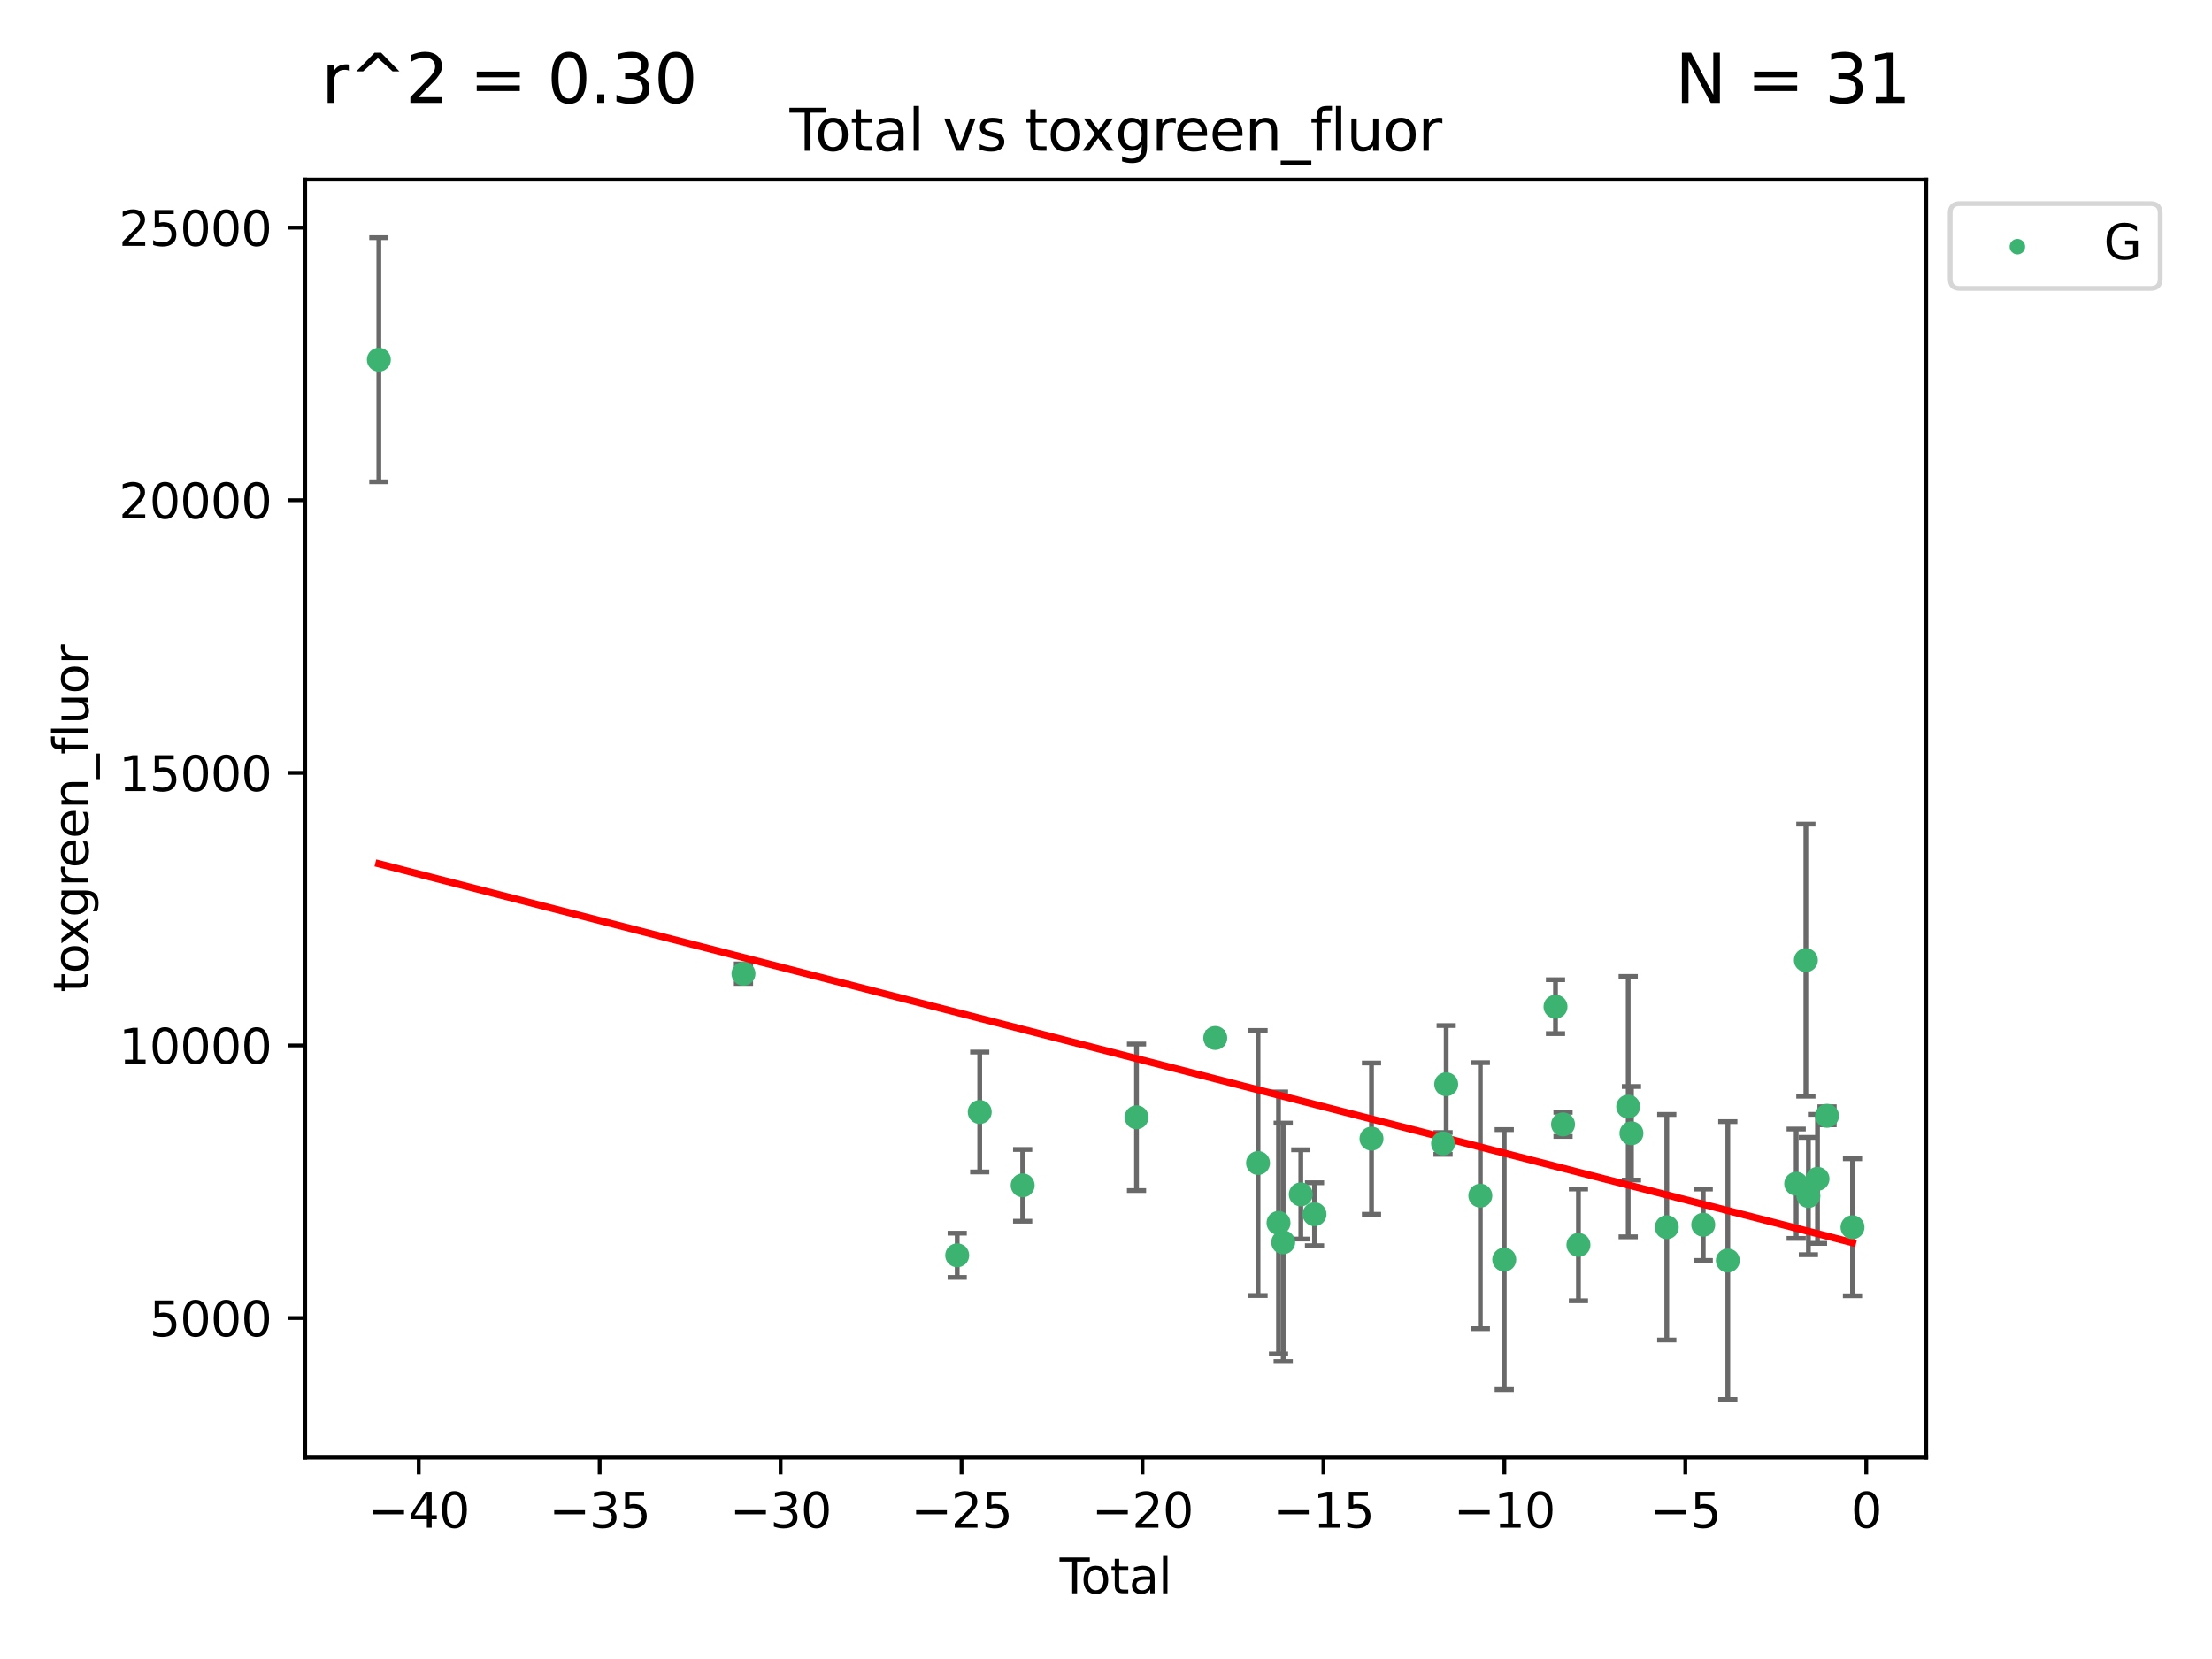 <?xml version="1.0" encoding="utf-8" standalone="no"?>
<!DOCTYPE svg PUBLIC "-//W3C//DTD SVG 1.1//EN"
  "http://www.w3.org/Graphics/SVG/1.1/DTD/svg11.dtd">
<svg xmlns:xlink="http://www.w3.org/1999/xlink" width="460.8pt" height="345.6pt" viewBox="0 0 460.8 345.6" xmlns="http://www.w3.org/2000/svg" version="1.1">
 <defs>
  <style type="text/css">*{stroke-linejoin: round; stroke-linecap: butt}</style>
 </defs>
 <g id="figure_1">
  <g id="patch_1">
   <path d="M 0 345.6 
L 460.8 345.6 
L 460.8 0 
L 0 0 
z
" style="fill: #ffffff"/>
  </g>
  <g id="axes_1">
   <g id="patch_2">
    <path d="M 63.571 303.64 
L 401.26 303.64 
L 401.26 37.411 
L 63.571 37.411 
z
" style="fill: #ffffff"/>
   </g>
   <g id="PathCollection_1">
    <defs>
     <path id="m16e6cee9f5" d="M 0 1.118 
C 0.297 1.118 0.581 1 0.791 0.791 
C 1 0.581 1.118 0.297 1.118 0 
C 1.118 -0.297 1 -0.581 0.791 -0.791 
C 0.581 -1 0.297 -1.118 0 -1.118 
C -0.297 -1.118 -0.581 -1 -0.791 -0.791 
C -1 -0.581 -1.118 -0.297 -1.118 0 
C -1.118 0.297 -1 0.581 -0.791 0.791 
C -0.581 1 -0.297 1.118 0 1.118 
z
" style="stroke: #3cb371"/>
    </defs>
    <g clip-path="url(#p45e9bc239a)">
     <use xlink:href="#m16e6cee9f5" x="78.921" y="74.937" style="fill: #3cb371; stroke: #3cb371"/>
     <use xlink:href="#m16e6cee9f5" x="154.876" y="202.84" style="fill: #3cb371; stroke: #3cb371"/>
     <use xlink:href="#m16e6cee9f5" x="199.402" y="261.509" style="fill: #3cb371; stroke: #3cb371"/>
     <use xlink:href="#m16e6cee9f5" x="204.093" y="231.65" style="fill: #3cb371; stroke: #3cb371"/>
     <use xlink:href="#m16e6cee9f5" x="213.039" y="246.931" style="fill: #3cb371; stroke: #3cb371"/>
     <use xlink:href="#m16e6cee9f5" x="236.756" y="232.755" style="fill: #3cb371; stroke: #3cb371"/>
     <use xlink:href="#m16e6cee9f5" x="253.159" y="216.23" style="fill: #3cb371; stroke: #3cb371"/>
     <use xlink:href="#m16e6cee9f5" x="262.071" y="242.274" style="fill: #3cb371; stroke: #3cb371"/>
     <use xlink:href="#m16e6cee9f5" x="266.337" y="254.756" style="fill: #3cb371; stroke: #3cb371"/>
     <use xlink:href="#m16e6cee9f5" x="267.315" y="258.793" style="fill: #3cb371; stroke: #3cb371"/>
     <use xlink:href="#m16e6cee9f5" x="270.98" y="248.816" style="fill: #3cb371; stroke: #3cb371"/>
     <use xlink:href="#m16e6cee9f5" x="273.836" y="252.951" style="fill: #3cb371; stroke: #3cb371"/>
     <use xlink:href="#m16e6cee9f5" x="285.708" y="237.2" style="fill: #3cb371; stroke: #3cb371"/>
     <use xlink:href="#m16e6cee9f5" x="300.611" y="238.197" style="fill: #3cb371; stroke: #3cb371"/>
     <use xlink:href="#m16e6cee9f5" x="301.267" y="225.876" style="fill: #3cb371; stroke: #3cb371"/>
     <use xlink:href="#m16e6cee9f5" x="308.378" y="249.087" style="fill: #3cb371; stroke: #3cb371"/>
     <use xlink:href="#m16e6cee9f5" x="313.361" y="262.4" style="fill: #3cb371; stroke: #3cb371"/>
     <use xlink:href="#m16e6cee9f5" x="324.038" y="209.711" style="fill: #3cb371; stroke: #3cb371"/>
     <use xlink:href="#m16e6cee9f5" x="325.607" y="234.225" style="fill: #3cb371; stroke: #3cb371"/>
     <use xlink:href="#m16e6cee9f5" x="328.816" y="259.333" style="fill: #3cb371; stroke: #3cb371"/>
     <use xlink:href="#m16e6cee9f5" x="339.182" y="230.53" style="fill: #3cb371; stroke: #3cb371"/>
     <use xlink:href="#m16e6cee9f5" x="339.858" y="236.085" style="fill: #3cb371; stroke: #3cb371"/>
     <use xlink:href="#m16e6cee9f5" x="347.218" y="255.652" style="fill: #3cb371; stroke: #3cb371"/>
     <use xlink:href="#m16e6cee9f5" x="354.813" y="255.14" style="fill: #3cb371; stroke: #3cb371"/>
     <use xlink:href="#m16e6cee9f5" x="359.934" y="262.594" style="fill: #3cb371; stroke: #3cb371"/>
     <use xlink:href="#m16e6cee9f5" x="374.18" y="246.594" style="fill: #3cb371; stroke: #3cb371"/>
     <use xlink:href="#m16e6cee9f5" x="376.198" y="200.02" style="fill: #3cb371; stroke: #3cb371"/>
     <use xlink:href="#m16e6cee9f5" x="376.722" y="249.158" style="fill: #3cb371; stroke: #3cb371"/>
     <use xlink:href="#m16e6cee9f5" x="378.619" y="245.578" style="fill: #3cb371; stroke: #3cb371"/>
     <use xlink:href="#m16e6cee9f5" x="380.606" y="232.445" style="fill: #3cb371; stroke: #3cb371"/>
     <use xlink:href="#m16e6cee9f5" x="385.911" y="255.66" style="fill: #3cb371; stroke: #3cb371"/>
    </g>
   </g>
   <g id="matplotlib.axis_1">
    <g id="xtick_1">
     <g id="line2d_1">
      <defs>
       <path id="m5b307d3062" d="M 0 0 
L 0 3.5 
" style="stroke: #000000; stroke-width: 0.8"/>
      </defs>
      <g>
       <use xlink:href="#m5b307d3062" x="87.225" y="303.64" style="stroke: #000000; stroke-width: 0.8"/>
      </g>
     </g>
     <g id="text_1">
      <!-- −40 -->
      <g transform="translate(76.673 318.238)scale(0.1 -0.1)">
       <defs>
        <path id="DejaVuSans-2212" d="M 678 2272 
L 4684 2272 
L 4684 1741 
L 678 1741 
L 678 2272 
z
" transform="scale(0.016)"/>
        <path id="DejaVuSans-34" d="M 2419 4116 
L 825 1625 
L 2419 1625 
L 2419 4116 
z
M 2253 4666 
L 3047 4666 
L 3047 1625 
L 3713 1625 
L 3713 1100 
L 3047 1100 
L 3047 0 
L 2419 0 
L 2419 1100 
L 313 1100 
L 313 1709 
L 2253 4666 
z
" transform="scale(0.016)"/>
        <path id="DejaVuSans-30" d="M 2034 4250 
Q 1547 4250 1301 3770 
Q 1056 3291 1056 2328 
Q 1056 1369 1301 889 
Q 1547 409 2034 409 
Q 2525 409 2770 889 
Q 3016 1369 3016 2328 
Q 3016 3291 2770 3770 
Q 2525 4250 2034 4250 
z
M 2034 4750 
Q 2819 4750 3233 4129 
Q 3647 3509 3647 2328 
Q 3647 1150 3233 529 
Q 2819 -91 2034 -91 
Q 1250 -91 836 529 
Q 422 1150 422 2328 
Q 422 3509 836 4129 
Q 1250 4750 2034 4750 
z
" transform="scale(0.016)"/>
       </defs>
       <use xlink:href="#DejaVuSans-2212"/>
       <use xlink:href="#DejaVuSans-34" x="83.789"/>
       <use xlink:href="#DejaVuSans-30" x="147.412"/>
      </g>
     </g>
    </g>
    <g id="xtick_2">
     <g id="line2d_2">
      <g>
       <use xlink:href="#m5b307d3062" x="124.919" y="303.64" style="stroke: #000000; stroke-width: 0.8"/>
      </g>
     </g>
     <g id="text_2">
      <!-- −35 -->
      <g transform="translate(114.367 318.238)scale(0.1 -0.1)">
       <defs>
        <path id="DejaVuSans-33" d="M 2597 2516 
Q 3050 2419 3304 2112 
Q 3559 1806 3559 1356 
Q 3559 666 3084 287 
Q 2609 -91 1734 -91 
Q 1441 -91 1130 -33 
Q 819 25 488 141 
L 488 750 
Q 750 597 1062 519 
Q 1375 441 1716 441 
Q 2309 441 2620 675 
Q 2931 909 2931 1356 
Q 2931 1769 2642 2001 
Q 2353 2234 1838 2234 
L 1294 2234 
L 1294 2753 
L 1863 2753 
Q 2328 2753 2575 2939 
Q 2822 3125 2822 3475 
Q 2822 3834 2567 4026 
Q 2313 4219 1838 4219 
Q 1578 4219 1281 4162 
Q 984 4106 628 3988 
L 628 4550 
Q 988 4650 1302 4700 
Q 1616 4750 1894 4750 
Q 2613 4750 3031 4423 
Q 3450 4097 3450 3541 
Q 3450 3153 3228 2886 
Q 3006 2619 2597 2516 
z
" transform="scale(0.016)"/>
        <path id="DejaVuSans-35" d="M 691 4666 
L 3169 4666 
L 3169 4134 
L 1269 4134 
L 1269 2991 
Q 1406 3038 1543 3061 
Q 1681 3084 1819 3084 
Q 2600 3084 3056 2656 
Q 3513 2228 3513 1497 
Q 3513 744 3044 326 
Q 2575 -91 1722 -91 
Q 1428 -91 1123 -41 
Q 819 9 494 109 
L 494 744 
Q 775 591 1075 516 
Q 1375 441 1709 441 
Q 2250 441 2565 725 
Q 2881 1009 2881 1497 
Q 2881 1984 2565 2268 
Q 2250 2553 1709 2553 
Q 1456 2553 1204 2497 
Q 953 2441 691 2322 
L 691 4666 
z
" transform="scale(0.016)"/>
       </defs>
       <use xlink:href="#DejaVuSans-2212"/>
       <use xlink:href="#DejaVuSans-33" x="83.789"/>
       <use xlink:href="#DejaVuSans-35" x="147.412"/>
      </g>
     </g>
    </g>
    <g id="xtick_3">
     <g id="line2d_3">
      <g>
       <use xlink:href="#m5b307d3062" x="162.613" y="303.64" style="stroke: #000000; stroke-width: 0.8"/>
      </g>
     </g>
     <g id="text_3">
      <!-- −30 -->
      <g transform="translate(152.06 318.238)scale(0.1 -0.1)">
       <use xlink:href="#DejaVuSans-2212"/>
       <use xlink:href="#DejaVuSans-33" x="83.789"/>
       <use xlink:href="#DejaVuSans-30" x="147.412"/>
      </g>
     </g>
    </g>
    <g id="xtick_4">
     <g id="line2d_4">
      <g>
       <use xlink:href="#m5b307d3062" x="200.306" y="303.64" style="stroke: #000000; stroke-width: 0.8"/>
      </g>
     </g>
     <g id="text_4">
      <!-- −25 -->
      <g transform="translate(189.754 318.238)scale(0.1 -0.1)">
       <defs>
        <path id="DejaVuSans-32" d="M 1228 531 
L 3431 531 
L 3431 0 
L 469 0 
L 469 531 
Q 828 903 1448 1529 
Q 2069 2156 2228 2338 
Q 2531 2678 2651 2914 
Q 2772 3150 2772 3378 
Q 2772 3750 2511 3984 
Q 2250 4219 1831 4219 
Q 1534 4219 1204 4116 
Q 875 4013 500 3803 
L 500 4441 
Q 881 4594 1212 4672 
Q 1544 4750 1819 4750 
Q 2544 4750 2975 4387 
Q 3406 4025 3406 3419 
Q 3406 3131 3298 2873 
Q 3191 2616 2906 2266 
Q 2828 2175 2409 1742 
Q 1991 1309 1228 531 
z
" transform="scale(0.016)"/>
       </defs>
       <use xlink:href="#DejaVuSans-2212"/>
       <use xlink:href="#DejaVuSans-32" x="83.789"/>
       <use xlink:href="#DejaVuSans-35" x="147.412"/>
      </g>
     </g>
    </g>
    <g id="xtick_5">
     <g id="line2d_5">
      <g>
       <use xlink:href="#m5b307d3062" x="238" y="303.64" style="stroke: #000000; stroke-width: 0.8"/>
      </g>
     </g>
     <g id="text_5">
      <!-- −20 -->
      <g transform="translate(227.447 318.238)scale(0.1 -0.1)">
       <use xlink:href="#DejaVuSans-2212"/>
       <use xlink:href="#DejaVuSans-32" x="83.789"/>
       <use xlink:href="#DejaVuSans-30" x="147.412"/>
      </g>
     </g>
    </g>
    <g id="xtick_6">
     <g id="line2d_6">
      <g>
       <use xlink:href="#m5b307d3062" x="275.693" y="303.64" style="stroke: #000000; stroke-width: 0.8"/>
      </g>
     </g>
     <g id="text_6">
      <!-- −15 -->
      <g transform="translate(265.141 318.238)scale(0.1 -0.1)">
       <defs>
        <path id="DejaVuSans-31" d="M 794 531 
L 1825 531 
L 1825 4091 
L 703 3866 
L 703 4441 
L 1819 4666 
L 2450 4666 
L 2450 531 
L 3481 531 
L 3481 0 
L 794 0 
L 794 531 
z
" transform="scale(0.016)"/>
       </defs>
       <use xlink:href="#DejaVuSans-2212"/>
       <use xlink:href="#DejaVuSans-31" x="83.789"/>
       <use xlink:href="#DejaVuSans-35" x="147.412"/>
      </g>
     </g>
    </g>
    <g id="xtick_7">
     <g id="line2d_7">
      <g>
       <use xlink:href="#m5b307d3062" x="313.387" y="303.64" style="stroke: #000000; stroke-width: 0.8"/>
      </g>
     </g>
     <g id="text_7">
      <!-- −10 -->
      <g transform="translate(302.835 318.238)scale(0.1 -0.1)">
       <use xlink:href="#DejaVuSans-2212"/>
       <use xlink:href="#DejaVuSans-31" x="83.789"/>
       <use xlink:href="#DejaVuSans-30" x="147.412"/>
      </g>
     </g>
    </g>
    <g id="xtick_8">
     <g id="line2d_8">
      <g>
       <use xlink:href="#m5b307d3062" x="351.081" y="303.64" style="stroke: #000000; stroke-width: 0.8"/>
      </g>
     </g>
     <g id="text_8">
      <!-- −5 -->
      <g transform="translate(343.709 318.238)scale(0.1 -0.1)">
       <use xlink:href="#DejaVuSans-2212"/>
       <use xlink:href="#DejaVuSans-35" x="83.789"/>
      </g>
     </g>
    </g>
    <g id="xtick_9">
     <g id="line2d_9">
      <g>
       <use xlink:href="#m5b307d3062" x="388.774" y="303.64" style="stroke: #000000; stroke-width: 0.8"/>
      </g>
     </g>
     <g id="text_9">
      <!-- 0 -->
      <g transform="translate(385.593 318.238)scale(0.1 -0.1)">
       <use xlink:href="#DejaVuSans-30"/>
      </g>
     </g>
    </g>
    <g id="text_10">
     <!-- Total -->
     <g transform="translate(220.739 331.917)scale(0.1 -0.1)">
      <defs>
       <path id="DejaVuSans-54" d="M -19 4666 
L 3928 4666 
L 3928 4134 
L 2272 4134 
L 2272 0 
L 1638 0 
L 1638 4134 
L -19 4134 
L -19 4666 
z
" transform="scale(0.016)"/>
       <path id="DejaVuSans-6f" d="M 1959 3097 
Q 1497 3097 1228 2736 
Q 959 2375 959 1747 
Q 959 1119 1226 758 
Q 1494 397 1959 397 
Q 2419 397 2687 759 
Q 2956 1122 2956 1747 
Q 2956 2369 2687 2733 
Q 2419 3097 1959 3097 
z
M 1959 3584 
Q 2709 3584 3137 3096 
Q 3566 2609 3566 1747 
Q 3566 888 3137 398 
Q 2709 -91 1959 -91 
Q 1206 -91 779 398 
Q 353 888 353 1747 
Q 353 2609 779 3096 
Q 1206 3584 1959 3584 
z
" transform="scale(0.016)"/>
       <path id="DejaVuSans-74" d="M 1172 4494 
L 1172 3500 
L 2356 3500 
L 2356 3053 
L 1172 3053 
L 1172 1153 
Q 1172 725 1289 603 
Q 1406 481 1766 481 
L 2356 481 
L 2356 0 
L 1766 0 
Q 1100 0 847 248 
Q 594 497 594 1153 
L 594 3053 
L 172 3053 
L 172 3500 
L 594 3500 
L 594 4494 
L 1172 4494 
z
" transform="scale(0.016)"/>
       <path id="DejaVuSans-61" d="M 2194 1759 
Q 1497 1759 1228 1600 
Q 959 1441 959 1056 
Q 959 750 1161 570 
Q 1363 391 1709 391 
Q 2188 391 2477 730 
Q 2766 1069 2766 1631 
L 2766 1759 
L 2194 1759 
z
M 3341 1997 
L 3341 0 
L 2766 0 
L 2766 531 
Q 2569 213 2275 61 
Q 1981 -91 1556 -91 
Q 1019 -91 701 211 
Q 384 513 384 1019 
Q 384 1609 779 1909 
Q 1175 2209 1959 2209 
L 2766 2209 
L 2766 2266 
Q 2766 2663 2505 2880 
Q 2244 3097 1772 3097 
Q 1472 3097 1187 3025 
Q 903 2953 641 2809 
L 641 3341 
Q 956 3463 1253 3523 
Q 1550 3584 1831 3584 
Q 2591 3584 2966 3190 
Q 3341 2797 3341 1997 
z
" transform="scale(0.016)"/>
       <path id="DejaVuSans-6c" d="M 603 4863 
L 1178 4863 
L 1178 0 
L 603 0 
L 603 4863 
z
" transform="scale(0.016)"/>
      </defs>
      <use xlink:href="#DejaVuSans-54"/>
      <use xlink:href="#DejaVuSans-6f" x="44.084"/>
      <use xlink:href="#DejaVuSans-74" x="105.266"/>
      <use xlink:href="#DejaVuSans-61" x="144.475"/>
      <use xlink:href="#DejaVuSans-6c" x="205.754"/>
     </g>
    </g>
   </g>
   <g id="matplotlib.axis_2">
    <g id="ytick_1">
     <g id="line2d_10">
      <defs>
       <path id="md4fcc2b35a" d="M 0 0 
L -3.5 0 
" style="stroke: #000000; stroke-width: 0.8"/>
      </defs>
      <g>
       <use xlink:href="#md4fcc2b35a" x="63.571" y="274.578" style="stroke: #000000; stroke-width: 0.8"/>
      </g>
     </g>
     <g id="text_11">
      <!-- 5000 -->
      <g transform="translate(31.121 278.377)scale(0.1 -0.1)">
       <use xlink:href="#DejaVuSans-35"/>
       <use xlink:href="#DejaVuSans-30" x="63.623"/>
       <use xlink:href="#DejaVuSans-30" x="127.246"/>
       <use xlink:href="#DejaVuSans-30" x="190.869"/>
      </g>
     </g>
    </g>
    <g id="ytick_2">
     <g id="line2d_11">
      <g>
       <use xlink:href="#md4fcc2b35a" x="63.571" y="217.788" style="stroke: #000000; stroke-width: 0.8"/>
      </g>
     </g>
     <g id="text_12">
      <!-- 10000 -->
      <g transform="translate(24.759 221.587)scale(0.1 -0.1)">
       <use xlink:href="#DejaVuSans-31"/>
       <use xlink:href="#DejaVuSans-30" x="63.623"/>
       <use xlink:href="#DejaVuSans-30" x="127.246"/>
       <use xlink:href="#DejaVuSans-30" x="190.869"/>
       <use xlink:href="#DejaVuSans-30" x="254.492"/>
      </g>
     </g>
    </g>
    <g id="ytick_3">
     <g id="line2d_12">
      <g>
       <use xlink:href="#md4fcc2b35a" x="63.571" y="160.999" style="stroke: #000000; stroke-width: 0.8"/>
      </g>
     </g>
     <g id="text_13">
      <!-- 15000 -->
      <g transform="translate(24.759 164.798)scale(0.1 -0.1)">
       <use xlink:href="#DejaVuSans-31"/>
       <use xlink:href="#DejaVuSans-35" x="63.623"/>
       <use xlink:href="#DejaVuSans-30" x="127.246"/>
       <use xlink:href="#DejaVuSans-30" x="190.869"/>
       <use xlink:href="#DejaVuSans-30" x="254.492"/>
      </g>
     </g>
    </g>
    <g id="ytick_4">
     <g id="line2d_13">
      <g>
       <use xlink:href="#md4fcc2b35a" x="63.571" y="104.209" style="stroke: #000000; stroke-width: 0.8"/>
      </g>
     </g>
     <g id="text_14">
      <!-- 20000 -->
      <g transform="translate(24.759 108.008)scale(0.1 -0.1)">
       <use xlink:href="#DejaVuSans-32"/>
       <use xlink:href="#DejaVuSans-30" x="63.623"/>
       <use xlink:href="#DejaVuSans-30" x="127.246"/>
       <use xlink:href="#DejaVuSans-30" x="190.869"/>
       <use xlink:href="#DejaVuSans-30" x="254.492"/>
      </g>
     </g>
    </g>
    <g id="ytick_5">
     <g id="line2d_14">
      <g>
       <use xlink:href="#md4fcc2b35a" x="63.571" y="47.42" style="stroke: #000000; stroke-width: 0.8"/>
      </g>
     </g>
     <g id="text_15">
      <!-- 25000 -->
      <g transform="translate(24.759 51.219)scale(0.1 -0.1)">
       <use xlink:href="#DejaVuSans-32"/>
       <use xlink:href="#DejaVuSans-35" x="63.623"/>
       <use xlink:href="#DejaVuSans-30" x="127.246"/>
       <use xlink:href="#DejaVuSans-30" x="190.869"/>
       <use xlink:href="#DejaVuSans-30" x="254.492"/>
      </g>
     </g>
    </g>
    <g id="text_16">
     <!-- toxgreen_fluor -->
     <g transform="translate(18.401 206.72)rotate(-90)scale(0.1 -0.1)">
      <defs>
       <path id="DejaVuSans-78" d="M 3513 3500 
L 2247 1797 
L 3578 0 
L 2900 0 
L 1881 1375 
L 863 0 
L 184 0 
L 1544 1831 
L 300 3500 
L 978 3500 
L 1906 2253 
L 2834 3500 
L 3513 3500 
z
" transform="scale(0.016)"/>
       <path id="DejaVuSans-67" d="M 2906 1791 
Q 2906 2416 2648 2759 
Q 2391 3103 1925 3103 
Q 1463 3103 1205 2759 
Q 947 2416 947 1791 
Q 947 1169 1205 825 
Q 1463 481 1925 481 
Q 2391 481 2648 825 
Q 2906 1169 2906 1791 
z
M 3481 434 
Q 3481 -459 3084 -895 
Q 2688 -1331 1869 -1331 
Q 1566 -1331 1297 -1286 
Q 1028 -1241 775 -1147 
L 775 -588 
Q 1028 -725 1275 -790 
Q 1522 -856 1778 -856 
Q 2344 -856 2625 -561 
Q 2906 -266 2906 331 
L 2906 616 
Q 2728 306 2450 153 
Q 2172 0 1784 0 
Q 1141 0 747 490 
Q 353 981 353 1791 
Q 353 2603 747 3093 
Q 1141 3584 1784 3584 
Q 2172 3584 2450 3431 
Q 2728 3278 2906 2969 
L 2906 3500 
L 3481 3500 
L 3481 434 
z
" transform="scale(0.016)"/>
       <path id="DejaVuSans-72" d="M 2631 2963 
Q 2534 3019 2420 3045 
Q 2306 3072 2169 3072 
Q 1681 3072 1420 2755 
Q 1159 2438 1159 1844 
L 1159 0 
L 581 0 
L 581 3500 
L 1159 3500 
L 1159 2956 
Q 1341 3275 1631 3429 
Q 1922 3584 2338 3584 
Q 2397 3584 2469 3576 
Q 2541 3569 2628 3553 
L 2631 2963 
z
" transform="scale(0.016)"/>
       <path id="DejaVuSans-65" d="M 3597 1894 
L 3597 1613 
L 953 1613 
Q 991 1019 1311 708 
Q 1631 397 2203 397 
Q 2534 397 2845 478 
Q 3156 559 3463 722 
L 3463 178 
Q 3153 47 2828 -22 
Q 2503 -91 2169 -91 
Q 1331 -91 842 396 
Q 353 884 353 1716 
Q 353 2575 817 3079 
Q 1281 3584 2069 3584 
Q 2775 3584 3186 3129 
Q 3597 2675 3597 1894 
z
M 3022 2063 
Q 3016 2534 2758 2815 
Q 2500 3097 2075 3097 
Q 1594 3097 1305 2825 
Q 1016 2553 972 2059 
L 3022 2063 
z
" transform="scale(0.016)"/>
       <path id="DejaVuSans-6e" d="M 3513 2113 
L 3513 0 
L 2938 0 
L 2938 2094 
Q 2938 2591 2744 2837 
Q 2550 3084 2163 3084 
Q 1697 3084 1428 2787 
Q 1159 2491 1159 1978 
L 1159 0 
L 581 0 
L 581 3500 
L 1159 3500 
L 1159 2956 
Q 1366 3272 1645 3428 
Q 1925 3584 2291 3584 
Q 2894 3584 3203 3211 
Q 3513 2838 3513 2113 
z
" transform="scale(0.016)"/>
       <path id="DejaVuSans-5f" d="M 3263 -1063 
L 3263 -1509 
L -63 -1509 
L -63 -1063 
L 3263 -1063 
z
" transform="scale(0.016)"/>
       <path id="DejaVuSans-66" d="M 2375 4863 
L 2375 4384 
L 1825 4384 
Q 1516 4384 1395 4259 
Q 1275 4134 1275 3809 
L 1275 3500 
L 2222 3500 
L 2222 3053 
L 1275 3053 
L 1275 0 
L 697 0 
L 697 3053 
L 147 3053 
L 147 3500 
L 697 3500 
L 697 3744 
Q 697 4328 969 4595 
Q 1241 4863 1831 4863 
L 2375 4863 
z
" transform="scale(0.016)"/>
       <path id="DejaVuSans-75" d="M 544 1381 
L 544 3500 
L 1119 3500 
L 1119 1403 
Q 1119 906 1312 657 
Q 1506 409 1894 409 
Q 2359 409 2629 706 
Q 2900 1003 2900 1516 
L 2900 3500 
L 3475 3500 
L 3475 0 
L 2900 0 
L 2900 538 
Q 2691 219 2414 64 
Q 2138 -91 1772 -91 
Q 1169 -91 856 284 
Q 544 659 544 1381 
z
M 1991 3584 
L 1991 3584 
z
" transform="scale(0.016)"/>
      </defs>
      <use xlink:href="#DejaVuSans-74"/>
      <use xlink:href="#DejaVuSans-6f" x="39.209"/>
      <use xlink:href="#DejaVuSans-78" x="97.266"/>
      <use xlink:href="#DejaVuSans-67" x="156.445"/>
      <use xlink:href="#DejaVuSans-72" x="219.922"/>
      <use xlink:href="#DejaVuSans-65" x="258.785"/>
      <use xlink:href="#DejaVuSans-65" x="320.309"/>
      <use xlink:href="#DejaVuSans-6e" x="381.832"/>
      <use xlink:href="#DejaVuSans-5f" x="445.211"/>
      <use xlink:href="#DejaVuSans-66" x="495.211"/>
      <use xlink:href="#DejaVuSans-6c" x="530.416"/>
      <use xlink:href="#DejaVuSans-75" x="558.199"/>
      <use xlink:href="#DejaVuSans-6f" x="621.578"/>
      <use xlink:href="#DejaVuSans-72" x="682.76"/>
     </g>
    </g>
   </g>
   <g id="LineCollection_1">
    <path d="M 78.921 100.362 
L 78.921 49.513 
" clip-path="url(#p45e9bc239a)" style="fill: none; stroke: #696969"/>
    <path d="M 154.876 204.868 
L 154.876 200.812 
" clip-path="url(#p45e9bc239a)" style="fill: none; stroke: #696969"/>
    <path d="M 199.402 266.118 
L 199.402 256.899 
" clip-path="url(#p45e9bc239a)" style="fill: none; stroke: #696969"/>
    <path d="M 204.093 244.136 
L 204.093 219.163 
" clip-path="url(#p45e9bc239a)" style="fill: none; stroke: #696969"/>
    <path d="M 213.039 254.404 
L 213.039 239.457 
" clip-path="url(#p45e9bc239a)" style="fill: none; stroke: #696969"/>
    <path d="M 236.756 248.012 
L 236.756 217.498 
" clip-path="url(#p45e9bc239a)" style="fill: none; stroke: #696969"/>
    <path d="M 253.159 217.395 
L 253.159 215.065 
" clip-path="url(#p45e9bc239a)" style="fill: none; stroke: #696969"/>
    <path d="M 262.071 269.88 
L 262.071 214.669 
" clip-path="url(#p45e9bc239a)" style="fill: none; stroke: #696969"/>
    <path d="M 266.337 282.04 
L 266.337 227.473 
" clip-path="url(#p45e9bc239a)" style="fill: none; stroke: #696969"/>
    <path d="M 267.315 283.622 
L 267.315 233.964 
" clip-path="url(#p45e9bc239a)" style="fill: none; stroke: #696969"/>
    <path d="M 270.98 258.116 
L 270.98 239.517 
" clip-path="url(#p45e9bc239a)" style="fill: none; stroke: #696969"/>
    <path d="M 273.836 259.511 
L 273.836 246.392 
" clip-path="url(#p45e9bc239a)" style="fill: none; stroke: #696969"/>
    <path d="M 285.708 252.954 
L 285.708 221.447 
" clip-path="url(#p45e9bc239a)" style="fill: none; stroke: #696969"/>
    <path d="M 300.611 240.474 
L 300.611 235.92 
" clip-path="url(#p45e9bc239a)" style="fill: none; stroke: #696969"/>
    <path d="M 301.267 238.104 
L 301.267 213.648 
" clip-path="url(#p45e9bc239a)" style="fill: none; stroke: #696969"/>
    <path d="M 308.378 276.797 
L 308.378 221.378 
" clip-path="url(#p45e9bc239a)" style="fill: none; stroke: #696969"/>
    <path d="M 313.361 289.482 
L 313.361 235.317 
" clip-path="url(#p45e9bc239a)" style="fill: none; stroke: #696969"/>
    <path d="M 324.038 215.321 
L 324.038 204.101 
" clip-path="url(#p45e9bc239a)" style="fill: none; stroke: #696969"/>
    <path d="M 325.607 236.737 
L 325.607 231.712 
" clip-path="url(#p45e9bc239a)" style="fill: none; stroke: #696969"/>
    <path d="M 328.816 270.974 
L 328.816 247.693 
" clip-path="url(#p45e9bc239a)" style="fill: none; stroke: #696969"/>
    <path d="M 339.182 257.654 
L 339.182 203.407 
" clip-path="url(#p45e9bc239a)" style="fill: none; stroke: #696969"/>
    <path d="M 339.858 245.824 
L 339.858 226.345 
" clip-path="url(#p45e9bc239a)" style="fill: none; stroke: #696969"/>
    <path d="M 347.218 279.147 
L 347.218 232.158 
" clip-path="url(#p45e9bc239a)" style="fill: none; stroke: #696969"/>
    <path d="M 354.813 262.577 
L 354.813 247.703 
" clip-path="url(#p45e9bc239a)" style="fill: none; stroke: #696969"/>
    <path d="M 359.934 291.539 
L 359.934 233.65 
" clip-path="url(#p45e9bc239a)" style="fill: none; stroke: #696969"/>
    <path d="M 374.18 257.987 
L 374.18 235.202 
" clip-path="url(#p45e9bc239a)" style="fill: none; stroke: #696969"/>
    <path d="M 376.198 228.365 
L 376.198 171.675 
" clip-path="url(#p45e9bc239a)" style="fill: none; stroke: #696969"/>
    <path d="M 376.722 261.378 
L 376.722 236.937 
" clip-path="url(#p45e9bc239a)" style="fill: none; stroke: #696969"/>
    <path d="M 378.619 259.021 
L 378.619 232.136 
" clip-path="url(#p45e9bc239a)" style="fill: none; stroke: #696969"/>
    <path d="M 380.606 234.33 
L 380.606 230.561 
" clip-path="url(#p45e9bc239a)" style="fill: none; stroke: #696969"/>
    <path d="M 385.911 269.934 
L 385.911 241.387 
" clip-path="url(#p45e9bc239a)" style="fill: none; stroke: #696969"/>
   </g>
   <g id="line2d_15">
    <defs>
     <path id="m89d9e368c6" d="M 2 0 
L -2 -0 
" style="stroke: #696969"/>
    </defs>
    <g clip-path="url(#p45e9bc239a)">
     <use xlink:href="#m89d9e368c6" x="78.921" y="100.362" style="fill: #696969; stroke: #696969"/>
     <use xlink:href="#m89d9e368c6" x="154.876" y="204.868" style="fill: #696969; stroke: #696969"/>
     <use xlink:href="#m89d9e368c6" x="199.402" y="266.118" style="fill: #696969; stroke: #696969"/>
     <use xlink:href="#m89d9e368c6" x="204.093" y="244.136" style="fill: #696969; stroke: #696969"/>
     <use xlink:href="#m89d9e368c6" x="213.039" y="254.404" style="fill: #696969; stroke: #696969"/>
     <use xlink:href="#m89d9e368c6" x="236.756" y="248.012" style="fill: #696969; stroke: #696969"/>
     <use xlink:href="#m89d9e368c6" x="253.159" y="217.395" style="fill: #696969; stroke: #696969"/>
     <use xlink:href="#m89d9e368c6" x="262.071" y="269.88" style="fill: #696969; stroke: #696969"/>
     <use xlink:href="#m89d9e368c6" x="266.337" y="282.04" style="fill: #696969; stroke: #696969"/>
     <use xlink:href="#m89d9e368c6" x="267.315" y="283.622" style="fill: #696969; stroke: #696969"/>
     <use xlink:href="#m89d9e368c6" x="270.98" y="258.116" style="fill: #696969; stroke: #696969"/>
     <use xlink:href="#m89d9e368c6" x="273.836" y="259.511" style="fill: #696969; stroke: #696969"/>
     <use xlink:href="#m89d9e368c6" x="285.708" y="252.954" style="fill: #696969; stroke: #696969"/>
     <use xlink:href="#m89d9e368c6" x="300.611" y="240.474" style="fill: #696969; stroke: #696969"/>
     <use xlink:href="#m89d9e368c6" x="301.267" y="238.104" style="fill: #696969; stroke: #696969"/>
     <use xlink:href="#m89d9e368c6" x="308.378" y="276.797" style="fill: #696969; stroke: #696969"/>
     <use xlink:href="#m89d9e368c6" x="313.361" y="289.482" style="fill: #696969; stroke: #696969"/>
     <use xlink:href="#m89d9e368c6" x="324.038" y="215.321" style="fill: #696969; stroke: #696969"/>
     <use xlink:href="#m89d9e368c6" x="325.607" y="236.737" style="fill: #696969; stroke: #696969"/>
     <use xlink:href="#m89d9e368c6" x="328.816" y="270.974" style="fill: #696969; stroke: #696969"/>
     <use xlink:href="#m89d9e368c6" x="339.182" y="257.654" style="fill: #696969; stroke: #696969"/>
     <use xlink:href="#m89d9e368c6" x="339.858" y="245.824" style="fill: #696969; stroke: #696969"/>
     <use xlink:href="#m89d9e368c6" x="347.218" y="279.147" style="fill: #696969; stroke: #696969"/>
     <use xlink:href="#m89d9e368c6" x="354.813" y="262.577" style="fill: #696969; stroke: #696969"/>
     <use xlink:href="#m89d9e368c6" x="359.934" y="291.539" style="fill: #696969; stroke: #696969"/>
     <use xlink:href="#m89d9e368c6" x="374.18" y="257.987" style="fill: #696969; stroke: #696969"/>
     <use xlink:href="#m89d9e368c6" x="376.198" y="228.365" style="fill: #696969; stroke: #696969"/>
     <use xlink:href="#m89d9e368c6" x="376.722" y="261.378" style="fill: #696969; stroke: #696969"/>
     <use xlink:href="#m89d9e368c6" x="378.619" y="259.021" style="fill: #696969; stroke: #696969"/>
     <use xlink:href="#m89d9e368c6" x="380.606" y="234.33" style="fill: #696969; stroke: #696969"/>
     <use xlink:href="#m89d9e368c6" x="385.911" y="269.934" style="fill: #696969; stroke: #696969"/>
    </g>
   </g>
   <g id="line2d_16">
    <g clip-path="url(#p45e9bc239a)">
     <use xlink:href="#m89d9e368c6" x="78.921" y="49.513" style="fill: #696969; stroke: #696969"/>
     <use xlink:href="#m89d9e368c6" x="154.876" y="200.812" style="fill: #696969; stroke: #696969"/>
     <use xlink:href="#m89d9e368c6" x="199.402" y="256.899" style="fill: #696969; stroke: #696969"/>
     <use xlink:href="#m89d9e368c6" x="204.093" y="219.163" style="fill: #696969; stroke: #696969"/>
     <use xlink:href="#m89d9e368c6" x="213.039" y="239.457" style="fill: #696969; stroke: #696969"/>
     <use xlink:href="#m89d9e368c6" x="236.756" y="217.498" style="fill: #696969; stroke: #696969"/>
     <use xlink:href="#m89d9e368c6" x="253.159" y="215.065" style="fill: #696969; stroke: #696969"/>
     <use xlink:href="#m89d9e368c6" x="262.071" y="214.669" style="fill: #696969; stroke: #696969"/>
     <use xlink:href="#m89d9e368c6" x="266.337" y="227.473" style="fill: #696969; stroke: #696969"/>
     <use xlink:href="#m89d9e368c6" x="267.315" y="233.964" style="fill: #696969; stroke: #696969"/>
     <use xlink:href="#m89d9e368c6" x="270.98" y="239.517" style="fill: #696969; stroke: #696969"/>
     <use xlink:href="#m89d9e368c6" x="273.836" y="246.392" style="fill: #696969; stroke: #696969"/>
     <use xlink:href="#m89d9e368c6" x="285.708" y="221.447" style="fill: #696969; stroke: #696969"/>
     <use xlink:href="#m89d9e368c6" x="300.611" y="235.92" style="fill: #696969; stroke: #696969"/>
     <use xlink:href="#m89d9e368c6" x="301.267" y="213.648" style="fill: #696969; stroke: #696969"/>
     <use xlink:href="#m89d9e368c6" x="308.378" y="221.378" style="fill: #696969; stroke: #696969"/>
     <use xlink:href="#m89d9e368c6" x="313.361" y="235.317" style="fill: #696969; stroke: #696969"/>
     <use xlink:href="#m89d9e368c6" x="324.038" y="204.101" style="fill: #696969; stroke: #696969"/>
     <use xlink:href="#m89d9e368c6" x="325.607" y="231.712" style="fill: #696969; stroke: #696969"/>
     <use xlink:href="#m89d9e368c6" x="328.816" y="247.693" style="fill: #696969; stroke: #696969"/>
     <use xlink:href="#m89d9e368c6" x="339.182" y="203.407" style="fill: #696969; stroke: #696969"/>
     <use xlink:href="#m89d9e368c6" x="339.858" y="226.345" style="fill: #696969; stroke: #696969"/>
     <use xlink:href="#m89d9e368c6" x="347.218" y="232.158" style="fill: #696969; stroke: #696969"/>
     <use xlink:href="#m89d9e368c6" x="354.813" y="247.703" style="fill: #696969; stroke: #696969"/>
     <use xlink:href="#m89d9e368c6" x="359.934" y="233.65" style="fill: #696969; stroke: #696969"/>
     <use xlink:href="#m89d9e368c6" x="374.18" y="235.202" style="fill: #696969; stroke: #696969"/>
     <use xlink:href="#m89d9e368c6" x="376.198" y="171.675" style="fill: #696969; stroke: #696969"/>
     <use xlink:href="#m89d9e368c6" x="376.722" y="236.937" style="fill: #696969; stroke: #696969"/>
     <use xlink:href="#m89d9e368c6" x="378.619" y="232.136" style="fill: #696969; stroke: #696969"/>
     <use xlink:href="#m89d9e368c6" x="380.606" y="230.561" style="fill: #696969; stroke: #696969"/>
     <use xlink:href="#m89d9e368c6" x="385.911" y="241.387" style="fill: #696969; stroke: #696969"/>
    </g>
   </g>
   <g id="line2d_17">
    <path d="M 78.921 179.942 
L 154.876 199.471 
L 199.402 210.919 
L 204.093 212.125 
L 213.039 214.426 
L 236.756 220.523 
L 253.159 224.741 
L 262.071 227.032 
L 266.337 228.129 
L 267.315 228.381 
L 270.98 229.323 
L 273.836 230.057 
L 285.708 233.11 
L 300.611 236.942 
L 301.267 237.11 
L 308.378 238.939 
L 313.361 240.22 
L 324.038 242.965 
L 325.607 243.368 
L 328.816 244.193 
L 339.182 246.859 
L 339.858 247.032 
L 347.218 248.925 
L 354.813 250.878 
L 359.934 252.194 
L 374.18 255.857 
L 376.198 256.376 
L 376.722 256.511 
L 378.619 256.999 
L 380.606 257.509 
L 385.911 258.873 
" clip-path="url(#p45e9bc239a)" style="fill: none; stroke: #ff0000; stroke-width: 1.5; stroke-linecap: square"/>
   </g>
   <g id="line2d_18">
    <defs>
     <path id="m0b45c76b8f" d="M 0 2 
C 0.53 2 1.039 1.789 1.414 1.414 
C 1.789 1.039 2 0.53 2 0 
C 2 -0.53 1.789 -1.039 1.414 -1.414 
C 1.039 -1.789 0.53 -2 0 -2 
C -0.53 -2 -1.039 -1.789 -1.414 -1.414 
C -1.789 -1.039 -2 -0.53 -2 0 
C -2 0.53 -1.789 1.039 -1.414 1.414 
C -1.039 1.789 -0.53 2 0 2 
z
" style="stroke: #3cb371"/>
    </defs>
    <g clip-path="url(#p45e9bc239a)">
     <use xlink:href="#m0b45c76b8f" x="78.921" y="74.937" style="fill: #3cb371; stroke: #3cb371"/>
     <use xlink:href="#m0b45c76b8f" x="154.876" y="202.84" style="fill: #3cb371; stroke: #3cb371"/>
     <use xlink:href="#m0b45c76b8f" x="199.402" y="261.509" style="fill: #3cb371; stroke: #3cb371"/>
     <use xlink:href="#m0b45c76b8f" x="204.093" y="231.65" style="fill: #3cb371; stroke: #3cb371"/>
     <use xlink:href="#m0b45c76b8f" x="213.039" y="246.931" style="fill: #3cb371; stroke: #3cb371"/>
     <use xlink:href="#m0b45c76b8f" x="236.756" y="232.755" style="fill: #3cb371; stroke: #3cb371"/>
     <use xlink:href="#m0b45c76b8f" x="253.159" y="216.23" style="fill: #3cb371; stroke: #3cb371"/>
     <use xlink:href="#m0b45c76b8f" x="262.071" y="242.274" style="fill: #3cb371; stroke: #3cb371"/>
     <use xlink:href="#m0b45c76b8f" x="266.337" y="254.756" style="fill: #3cb371; stroke: #3cb371"/>
     <use xlink:href="#m0b45c76b8f" x="267.315" y="258.793" style="fill: #3cb371; stroke: #3cb371"/>
     <use xlink:href="#m0b45c76b8f" x="270.98" y="248.816" style="fill: #3cb371; stroke: #3cb371"/>
     <use xlink:href="#m0b45c76b8f" x="273.836" y="252.951" style="fill: #3cb371; stroke: #3cb371"/>
     <use xlink:href="#m0b45c76b8f" x="285.708" y="237.2" style="fill: #3cb371; stroke: #3cb371"/>
     <use xlink:href="#m0b45c76b8f" x="300.611" y="238.197" style="fill: #3cb371; stroke: #3cb371"/>
     <use xlink:href="#m0b45c76b8f" x="301.267" y="225.876" style="fill: #3cb371; stroke: #3cb371"/>
     <use xlink:href="#m0b45c76b8f" x="308.378" y="249.087" style="fill: #3cb371; stroke: #3cb371"/>
     <use xlink:href="#m0b45c76b8f" x="313.361" y="262.4" style="fill: #3cb371; stroke: #3cb371"/>
     <use xlink:href="#m0b45c76b8f" x="324.038" y="209.711" style="fill: #3cb371; stroke: #3cb371"/>
     <use xlink:href="#m0b45c76b8f" x="325.607" y="234.225" style="fill: #3cb371; stroke: #3cb371"/>
     <use xlink:href="#m0b45c76b8f" x="328.816" y="259.333" style="fill: #3cb371; stroke: #3cb371"/>
     <use xlink:href="#m0b45c76b8f" x="339.182" y="230.53" style="fill: #3cb371; stroke: #3cb371"/>
     <use xlink:href="#m0b45c76b8f" x="339.858" y="236.085" style="fill: #3cb371; stroke: #3cb371"/>
     <use xlink:href="#m0b45c76b8f" x="347.218" y="255.652" style="fill: #3cb371; stroke: #3cb371"/>
     <use xlink:href="#m0b45c76b8f" x="354.813" y="255.14" style="fill: #3cb371; stroke: #3cb371"/>
     <use xlink:href="#m0b45c76b8f" x="359.934" y="262.594" style="fill: #3cb371; stroke: #3cb371"/>
     <use xlink:href="#m0b45c76b8f" x="374.18" y="246.594" style="fill: #3cb371; stroke: #3cb371"/>
     <use xlink:href="#m0b45c76b8f" x="376.198" y="200.02" style="fill: #3cb371; stroke: #3cb371"/>
     <use xlink:href="#m0b45c76b8f" x="376.722" y="249.158" style="fill: #3cb371; stroke: #3cb371"/>
     <use xlink:href="#m0b45c76b8f" x="378.619" y="245.578" style="fill: #3cb371; stroke: #3cb371"/>
     <use xlink:href="#m0b45c76b8f" x="380.606" y="232.445" style="fill: #3cb371; stroke: #3cb371"/>
     <use xlink:href="#m0b45c76b8f" x="385.911" y="255.66" style="fill: #3cb371; stroke: #3cb371"/>
    </g>
   </g>
   <g id="patch_3">
    <path d="M 63.571 303.64 
L 63.571 37.411 
" style="fill: none; stroke: #000000; stroke-width: 0.8; stroke-linejoin: miter; stroke-linecap: square"/>
   </g>
   <g id="patch_4">
    <path d="M 401.26 303.64 
L 401.26 37.411 
" style="fill: none; stroke: #000000; stroke-width: 0.8; stroke-linejoin: miter; stroke-linecap: square"/>
   </g>
   <g id="patch_5">
    <path d="M 63.571 303.64 
L 401.26 303.64 
" style="fill: none; stroke: #000000; stroke-width: 0.8; stroke-linejoin: miter; stroke-linecap: square"/>
   </g>
   <g id="patch_6">
    <path d="M 63.571 37.411 
L 401.26 37.411 
" style="fill: none; stroke: #000000; stroke-width: 0.8; stroke-linejoin: miter; stroke-linecap: square"/>
   </g>
   <g id="text_17">
    <!-- N = 31 -->
    <g transform="translate(348.964 21.426)scale(0.14 -0.14)">
     <defs>
      <path id="DejaVuSans-4e" d="M 628 4666 
L 1478 4666 
L 3547 763 
L 3547 4666 
L 4159 4666 
L 4159 0 
L 3309 0 
L 1241 3903 
L 1241 0 
L 628 0 
L 628 4666 
z
" transform="scale(0.016)"/>
      <path id="DejaVuSans-20" transform="scale(0.016)"/>
      <path id="DejaVuSans-3d" d="M 678 2906 
L 4684 2906 
L 4684 2381 
L 678 2381 
L 678 2906 
z
M 678 1631 
L 4684 1631 
L 4684 1100 
L 678 1100 
L 678 1631 
z
" transform="scale(0.016)"/>
     </defs>
     <use xlink:href="#DejaVuSans-4e"/>
     <use xlink:href="#DejaVuSans-20" x="74.805"/>
     <use xlink:href="#DejaVuSans-3d" x="106.592"/>
     <use xlink:href="#DejaVuSans-20" x="190.381"/>
     <use xlink:href="#DejaVuSans-33" x="222.168"/>
     <use xlink:href="#DejaVuSans-31" x="285.791"/>
    </g>
   </g>
   <g id="text_18">
    <!-- r^2 = 0.30 -->
    <g transform="translate(66.948 21.426)scale(0.14 -0.14)">
     <defs>
      <path id="DejaVuSans-5e" d="M 2988 4666 
L 4684 2925 
L 4056 2925 
L 2681 4159 
L 1306 2925 
L 678 2925 
L 2375 4666 
L 2988 4666 
z
" transform="scale(0.016)"/>
      <path id="DejaVuSans-2e" d="M 684 794 
L 1344 794 
L 1344 0 
L 684 0 
L 684 794 
z
" transform="scale(0.016)"/>
     </defs>
     <use xlink:href="#DejaVuSans-72"/>
     <use xlink:href="#DejaVuSans-5e" x="41.113"/>
     <use xlink:href="#DejaVuSans-32" x="124.902"/>
     <use xlink:href="#DejaVuSans-20" x="188.525"/>
     <use xlink:href="#DejaVuSans-3d" x="220.312"/>
     <use xlink:href="#DejaVuSans-20" x="304.102"/>
     <use xlink:href="#DejaVuSans-30" x="335.889"/>
     <use xlink:href="#DejaVuSans-2e" x="399.512"/>
     <use xlink:href="#DejaVuSans-33" x="431.299"/>
     <use xlink:href="#DejaVuSans-30" x="494.922"/>
    </g>
   </g>
   <g id="text_19">
    <!-- Total vs toxgreen_fluor -->
    <g transform="translate(164.48 31.411)scale(0.12 -0.12)">
     <defs>
      <path id="DejaVuSans-76" d="M 191 3500 
L 800 3500 
L 1894 563 
L 2988 3500 
L 3597 3500 
L 2284 0 
L 1503 0 
L 191 3500 
z
" transform="scale(0.016)"/>
      <path id="DejaVuSans-73" d="M 2834 3397 
L 2834 2853 
Q 2591 2978 2328 3040 
Q 2066 3103 1784 3103 
Q 1356 3103 1142 2972 
Q 928 2841 928 2578 
Q 928 2378 1081 2264 
Q 1234 2150 1697 2047 
L 1894 2003 
Q 2506 1872 2764 1633 
Q 3022 1394 3022 966 
Q 3022 478 2636 193 
Q 2250 -91 1575 -91 
Q 1294 -91 989 -36 
Q 684 19 347 128 
L 347 722 
Q 666 556 975 473 
Q 1284 391 1588 391 
Q 1994 391 2212 530 
Q 2431 669 2431 922 
Q 2431 1156 2273 1281 
Q 2116 1406 1581 1522 
L 1381 1569 
Q 847 1681 609 1914 
Q 372 2147 372 2553 
Q 372 3047 722 3315 
Q 1072 3584 1716 3584 
Q 2034 3584 2315 3537 
Q 2597 3491 2834 3397 
z
" transform="scale(0.016)"/>
     </defs>
     <use xlink:href="#DejaVuSans-54"/>
     <use xlink:href="#DejaVuSans-6f" x="44.084"/>
     <use xlink:href="#DejaVuSans-74" x="105.266"/>
     <use xlink:href="#DejaVuSans-61" x="144.475"/>
     <use xlink:href="#DejaVuSans-6c" x="205.754"/>
     <use xlink:href="#DejaVuSans-20" x="233.537"/>
     <use xlink:href="#DejaVuSans-76" x="265.324"/>
     <use xlink:href="#DejaVuSans-73" x="324.504"/>
     <use xlink:href="#DejaVuSans-20" x="376.604"/>
     <use xlink:href="#DejaVuSans-74" x="408.391"/>
     <use xlink:href="#DejaVuSans-6f" x="447.6"/>
     <use xlink:href="#DejaVuSans-78" x="505.656"/>
     <use xlink:href="#DejaVuSans-67" x="564.836"/>
     <use xlink:href="#DejaVuSans-72" x="628.312"/>
     <use xlink:href="#DejaVuSans-65" x="667.176"/>
     <use xlink:href="#DejaVuSans-65" x="728.699"/>
     <use xlink:href="#DejaVuSans-6e" x="790.223"/>
     <use xlink:href="#DejaVuSans-5f" x="853.602"/>
     <use xlink:href="#DejaVuSans-66" x="903.602"/>
     <use xlink:href="#DejaVuSans-6c" x="938.807"/>
     <use xlink:href="#DejaVuSans-75" x="966.59"/>
     <use xlink:href="#DejaVuSans-6f" x="1029.969"/>
     <use xlink:href="#DejaVuSans-72" x="1091.15"/>
    </g>
   </g>
   <g id="legend_1">
    <g id="patch_7">
     <path d="M 408.26 60.089 
L 448.008 60.089 
Q 450.008 60.089 450.008 58.089 
L 450.008 44.411 
Q 450.008 42.411 448.008 42.411 
L 408.26 42.411 
Q 406.26 42.411 406.26 44.411 
L 406.26 58.089 
Q 406.26 60.089 408.26 60.089 
z
" style="fill: #ffffff; opacity: 0.8; stroke: #cccccc; stroke-linejoin: miter"/>
    </g>
    <g id="PathCollection_2">
     <g>
      <use xlink:href="#m16e6cee9f5" x="420.26" y="51.385" style="fill: #3cb371; stroke: #3cb371"/>
     </g>
    </g>
    <g id="text_20">
     <!-- G -->
     <g transform="translate(438.26 54.01)scale(0.1 -0.1)">
      <defs>
       <path id="DejaVuSans-47" d="M 3809 666 
L 3809 1919 
L 2778 1919 
L 2778 2438 
L 4434 2438 
L 4434 434 
Q 4069 175 3628 42 
Q 3188 -91 2688 -91 
Q 1594 -91 976 548 
Q 359 1188 359 2328 
Q 359 3472 976 4111 
Q 1594 4750 2688 4750 
Q 3144 4750 3555 4637 
Q 3966 4525 4313 4306 
L 4313 3634 
Q 3963 3931 3569 4081 
Q 3175 4231 2741 4231 
Q 1884 4231 1454 3753 
Q 1025 3275 1025 2328 
Q 1025 1384 1454 906 
Q 1884 428 2741 428 
Q 3075 428 3337 486 
Q 3600 544 3809 666 
z
" transform="scale(0.016)"/>
      </defs>
      <use xlink:href="#DejaVuSans-47"/>
     </g>
    </g>
   </g>
  </g>
 </g>
 <defs>
  <clipPath id="p45e9bc239a">
   <rect x="63.571" y="37.411" width="337.689" height="266.229"/>
  </clipPath>
 </defs>
</svg>
